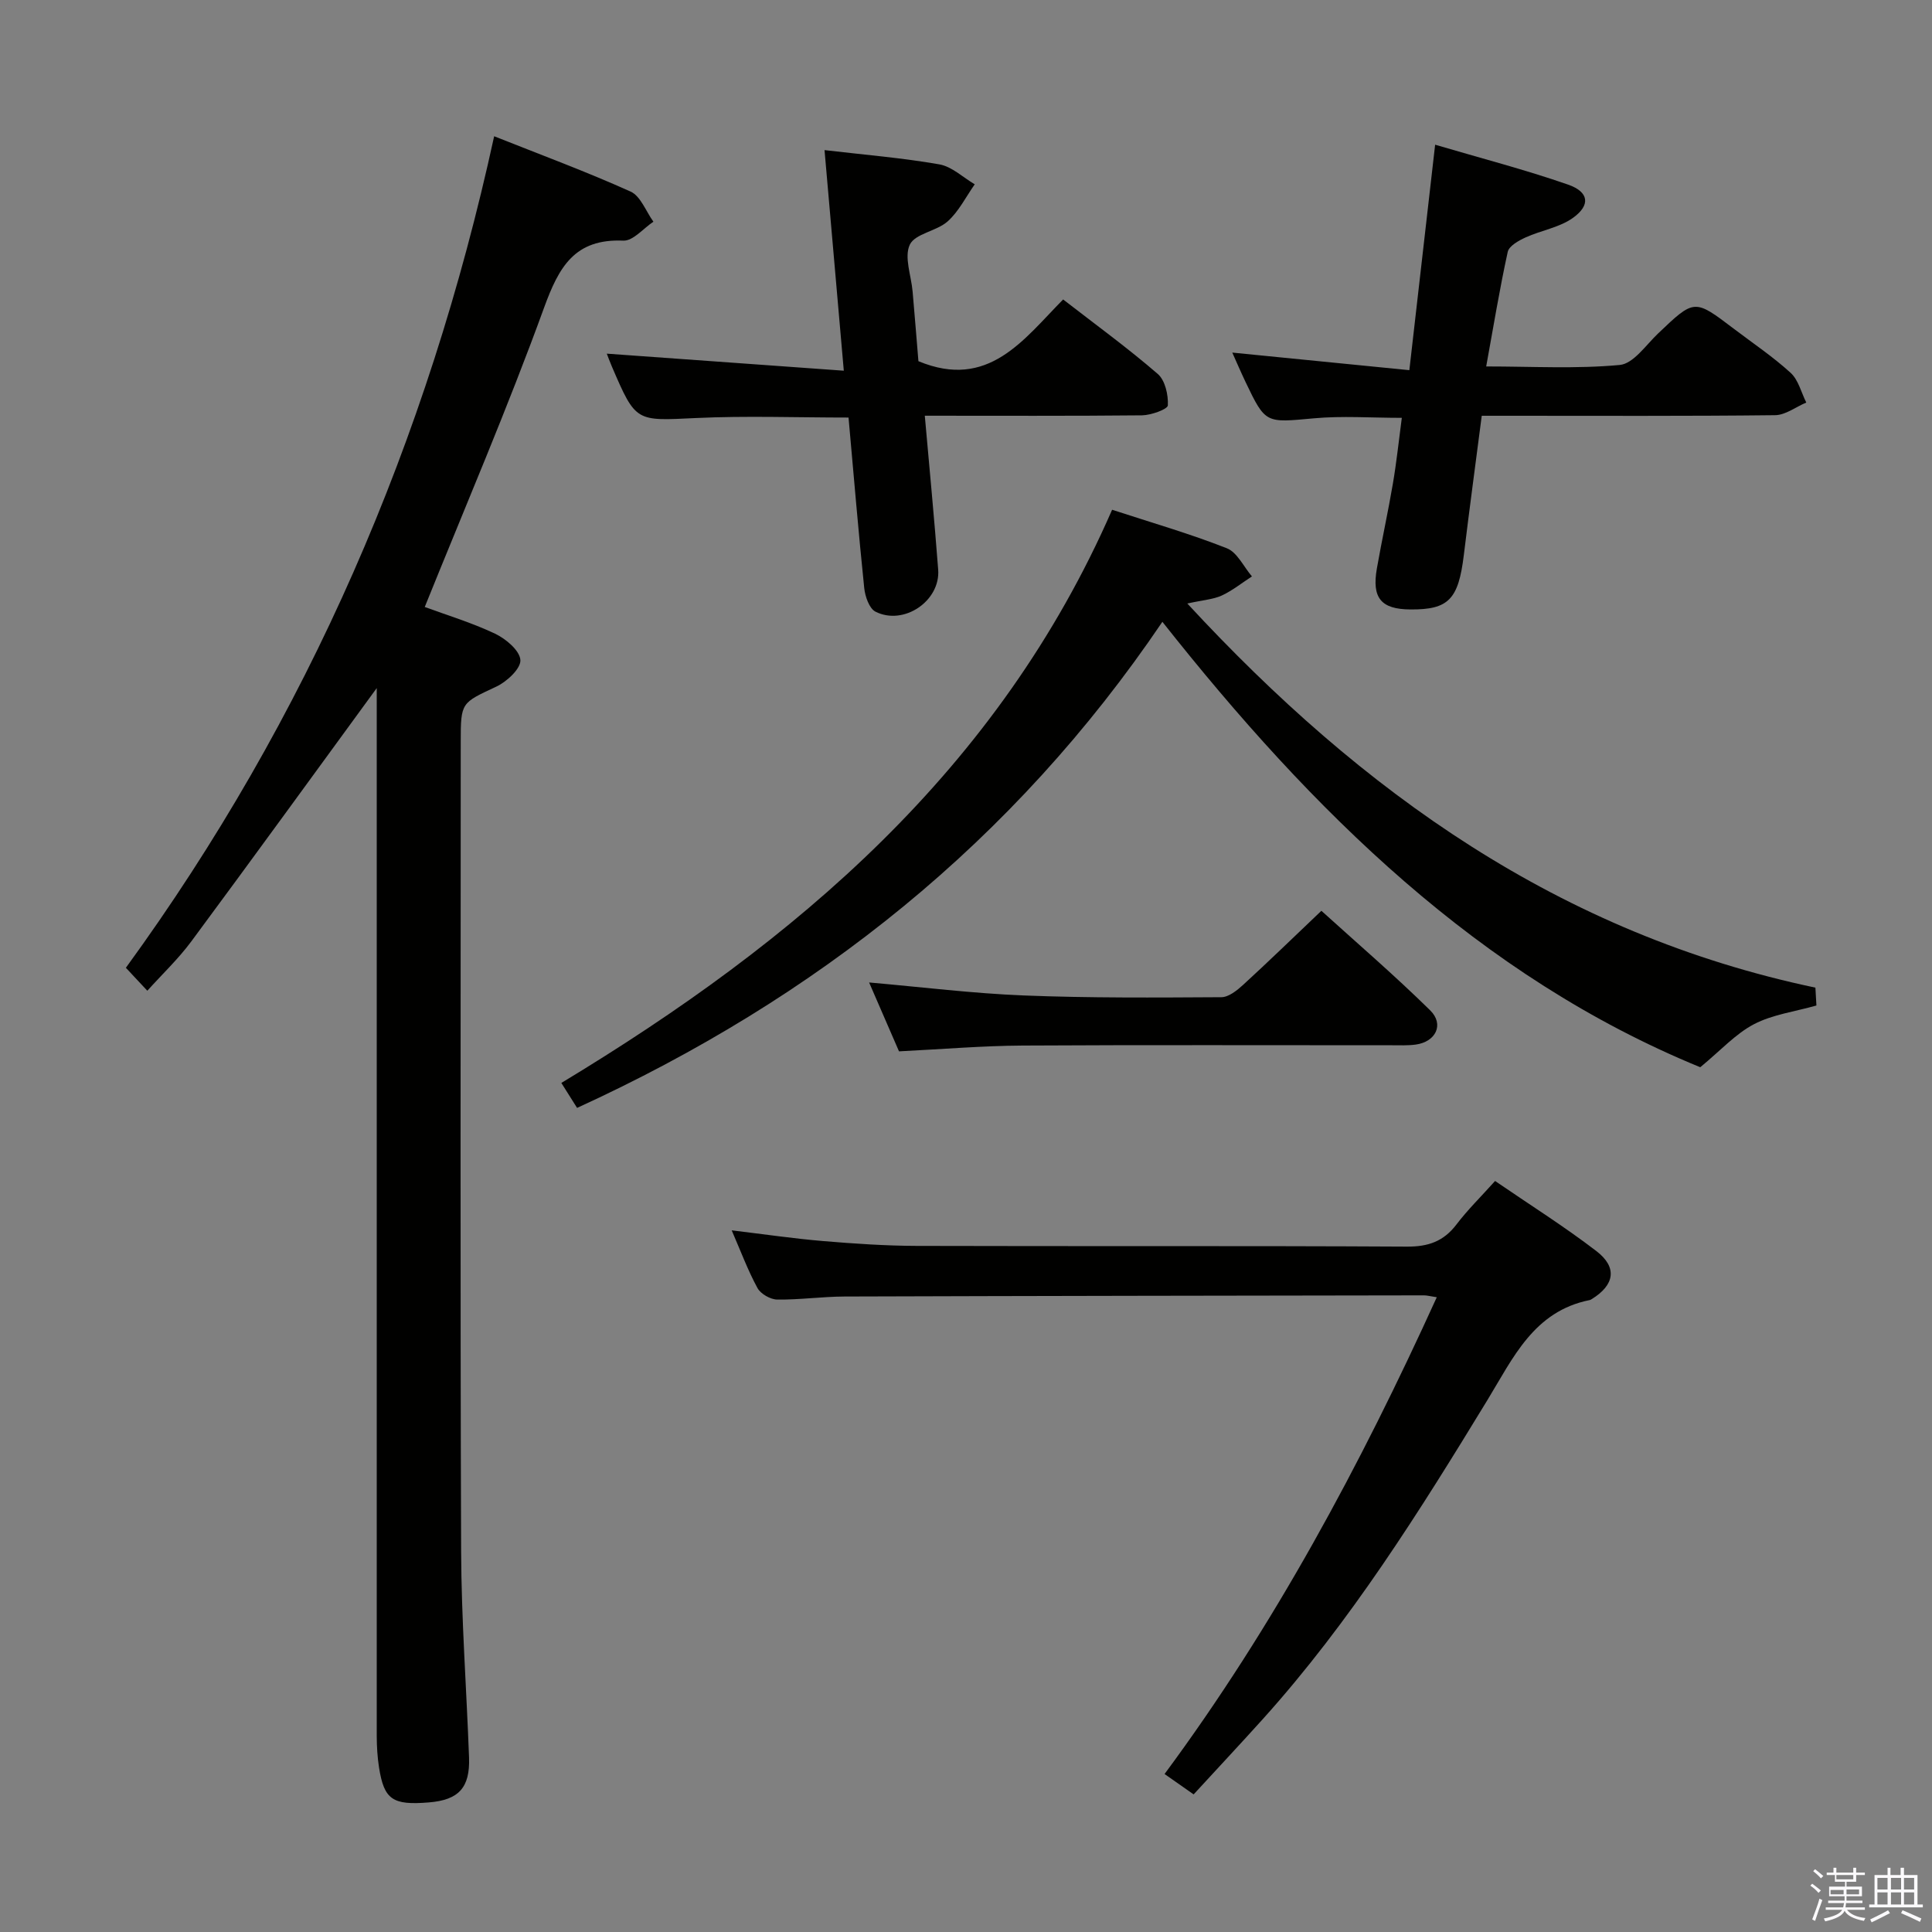 <svg enable-background="new 0 0 400 400" viewBox="0 0 400 400" xmlns="http://www.w3.org/2000/svg"><rect x="0" y="0" width="400" height="400" fill="#808080" stroke="none"/><path d="m374.8 390.4.4-.4c.7.5 1.3 1 1.8 1.4l-.5.5c-.5-.6-1.1-1.1-1.7-1.5zm1 7.3-.6-.3c.5-1.4 1.1-2.8 1.5-4.3.2.1.4.2.6.3-.5 1.3-1 2.8-1.5 4.3zm-.4-10.3.4-.4c.4.3 1 .8 1.7 1.4l-.5.5c-.4-.5-1-1-1.6-1.5zm2.5.3h1.7v-1h.6v1h3.5v-1h.6v1h1.8v.5h-1.8v1.4h-2v1h3.2v2h-3.2v.9h3.3v.5h-3.4c0 .3-.1.6-.1.9h4v.5h-3.7c.7.9 1.9 1.5 3.8 1.7-.1.2-.2.4-.3.6-2.1-.4-3.5-1.1-4-2.1-.4 1-1.8 1.7-4 2.2-.1-.2-.2-.4-.3-.6 2.1-.4 3.4-1 3.8-1.8h-3.4v-.5h3.6c.1-.3.1-.6.2-.9h-3.3v-.5h3.4c0-.3 0-.6 0-.9h-3.2v-2h3.3v-1h-2.1v-1.4h-1.7v-.5zm1.1 3.5v1h2.7c0-.3 0-.4 0-.4 0-.2 0-.2 0-.2 0-.1 0-.2 0-.3h-2.7zm1.2-3v.9h3.5v-.9zm4.7 3h-2.6v.6.4h2.6z" fill="#fbfafc"/><path d="m393.6 386.7h.6v1.5h2.8v6.1h1.1v.6h-11.1v-.6h1.1v-6.1h2.7v-1.5h.6v1.5h2.1v-1.5zm-2.7 8.8.4.6c-1.2.6-2.5 1.3-3.8 1.9-.1-.2-.2-.4-.3-.6 1.2-.6 2.5-1.2 3.7-1.9zm-2.2-6.7v2.4h2.1v-2.4zm0 3v2.5h2.1v-2.5zm2.8-3v2.4h2.1v-2.4zm0 3v2.5h2.1v-2.5zm6 6.1c-1.4-.7-2.7-1.3-3.9-1.8l.3-.6c1.5.6 2.7 1.2 3.9 1.7zm-1.2-9.1h-2.1v2.4h2.1zm-2.1 3v2.5h2.1v-2.5z" fill="#fbfafc"/><g fill="#010100"><path d="m78 142.46c-12.86 17.6-25.54 35.09-38.4 52.46-2.66 3.59-5.95 6.71-9.1 10.2-1.45-1.55-2.79-2.98-4.44-4.75 37.67-51.76 62.54-109.28 76.25-172.16 9.57 3.81 19.05 7.31 28.24 11.45 2.09.94 3.18 4.1 4.73 6.24-2.08 1.38-4.21 4.01-6.23 3.92-10.1-.43-13.34 5.46-16.42 13.92-7.52 20.71-16.24 40.98-24.69 61.93 4.47 1.65 9.69 3.22 14.56 5.53 2.23 1.06 5.11 3.48 5.24 5.45.12 1.76-2.79 4.48-4.97 5.5-7.27 3.42-7.38 3.2-7.38 11.44 0 55.82-.12 111.63.08 167.45.05 14.28 1.12 28.56 1.64 42.85.22 6.24-2.15 8.78-8.31 9.28-7.53.62-9.28-.57-10.33-7.25-.33-2.12-.46-4.29-.47-6.44 0-70.65 0-141.3 0-211.94 0-1.78 0-3.56 0-5.08z"/><path d="m119.48 229.38c-1.17-1.85-2.11-3.36-3.26-5.17 48.63-29.35 90.55-64.87 114.03-118.67 8.14 2.66 16.09 4.95 23.75 7.97 2.16.85 3.49 3.83 5.2 5.83-2.07 1.34-4.02 2.92-6.23 3.95-1.73.8-3.78.92-7.15 1.66 36.25 39.21 77.25 68.41 130.04 79.53.06 1.01.14 2.44.21 3.7-4.52 1.28-9.1 1.87-12.93 3.87-3.81 1.99-6.88 5.42-11.12 8.91-45.69-18.73-80.29-52.93-111.36-92.22-30.84 45.56-71.63 77.95-121.18 100.64z"/><path d="m297.47 268.58c-1.41-.21-2.02-.39-2.64-.39-39.99.06-79.99.11-119.98.24-4.65.02-9.3.69-13.94.63-1.41-.02-3.42-1.17-4.08-2.38-1.97-3.61-3.42-7.52-5.34-11.95 6.67.8 12.78 1.7 18.93 2.22 6.45.54 12.94.98 19.41 1 33.83.1 67.66-.04 101.49.15 4.4.02 7.56-1.09 10.22-4.58 2.3-3.03 5.05-5.72 8-9.01 7.13 4.89 14.29 9.39 20.97 14.51 4.41 3.38 3.77 7.03-.95 9.94-.14.09-.29.18-.45.21-11.54 2.31-15.83 11.96-21.15 20.69-14.04 23.03-28.35 45.88-46.48 66.03-4.66 5.17-9.42 10.25-14.35 15.62-1.98-1.39-3.71-2.6-6.02-4.22 22.69-30.66 40.51-63.87 56.36-98.71z"/><path d="m255.13 73c12.22 1.21 24.05 2.39 36.66 3.64 1.81-15.82 3.51-30.73 5.34-46.68 9.31 2.75 18.54 5.14 27.52 8.26 4.33 1.51 4.7 4.23 1.04 6.87-2.8 2.02-6.6 2.59-9.84 4.07-1.43.65-3.42 1.76-3.69 2.99-1.67 7.59-2.92 15.28-4.46 23.72 9.57 0 18.68.53 27.66-.31 2.81-.26 5.39-4.09 7.89-6.48 7.56-7.2 7.52-7.24 15.66-1.06 3.97 3.02 8.15 5.82 11.82 9.17 1.61 1.47 2.19 4.06 3.24 6.15-2.16.91-4.3 2.6-6.47 2.62-18.31.21-36.63.12-54.94.12-1.81 0-3.62 0-5.78 0-1.27 9.81-2.55 19.31-3.71 28.83-1.12 9.2-3.15 11.33-11.07 11.27-6.07-.04-8.01-2.36-6.93-8.5 1.03-5.88 2.32-11.71 3.32-17.59.75-4.4 1.21-8.84 1.84-13.58-6.38 0-12.35-.44-18.22.1-9.99.91-9.98 1.17-14.16-7.58-1-2.11-1.91-4.23-2.72-6.03z"/><path d="m191.47 86.07c.98 11.07 1.98 21.46 2.77 31.87.49 6.47-7.12 11.66-12.98 8.7-1.29-.65-2.15-3.15-2.33-4.89-1.21-11.69-2.18-23.41-3.25-35.3-10.75 0-21.21-.39-31.62.1-12.42.59-12.4.92-17.36-10.62-.46-1.06-.85-2.15-1.07-2.71 16.11 1.16 32.34 2.32 49.07 3.53-1.4-16.05-2.68-30.68-3.99-45.67 8.37.98 16.13 1.61 23.77 2.95 2.61.46 4.9 2.7 7.33 4.13-1.83 2.6-3.3 5.61-5.6 7.67-2.29 2.05-6.74 2.52-7.84 4.82-1.22 2.58.3 6.43.58 9.74.43 4.95.83 9.9 1.2 14.39 14.5 6.03 21.8-4.53 29.96-12.78 6.84 5.3 13.44 10.1 19.59 15.42 1.53 1.32 2.2 4.33 2.09 6.51-.04.8-3.46 2.03-5.35 2.06-14.75.15-29.55.08-44.97.08z"/><path d="m186.13 217.67c-2.02-4.66-4.1-9.45-6.19-14.26 10.97.96 21.48 2.27 32.03 2.69 13.62.54 27.26.44 40.9.36 1.52-.01 3.25-1.41 4.51-2.56 5.27-4.83 10.4-9.81 16.2-15.33 7.21 6.54 15.11 13.32 22.52 20.61 2.96 2.91 1.16 6.53-3 7.09-1.64.22-3.32.14-4.98.14-25.46.01-50.93-.09-76.39.06-8.3.05-16.58.75-25.6 1.2z"/></g></svg>